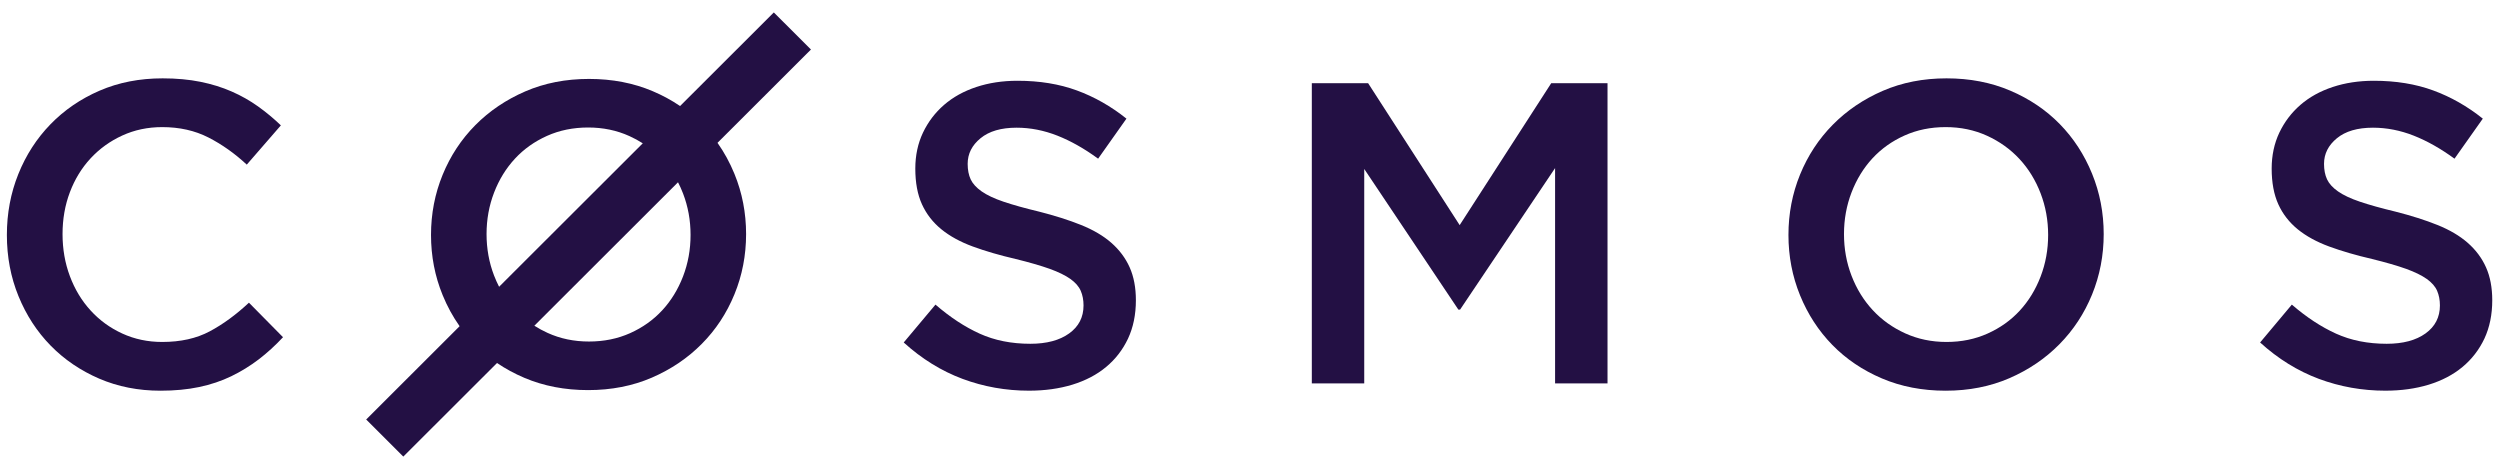 <svg width="121" height="23" viewBox="0 0 121 23" fill="none" xmlns="http://www.w3.org/2000/svg">
<path fill-rule="evenodd" clip-rule="evenodd" d="M13.698 16.321L12.049 14.65C11.422 15.235 10.789 15.698 10.148 16.039C9.508 16.38 8.742 16.551 7.851 16.551C7.155 16.551 6.511 16.415 5.919 16.143C5.327 15.872 4.816 15.5 4.384 15.026C3.952 14.553 3.618 13.999 3.382 13.366C3.145 12.733 3.027 12.054 3.027 11.33C3.027 10.606 3.145 9.931 3.382 9.304C3.618 8.678 3.952 8.132 4.384 7.665C4.816 7.199 5.327 6.83 5.919 6.559C6.511 6.287 7.155 6.152 7.851 6.152C8.686 6.152 9.431 6.319 10.085 6.653C10.74 6.987 11.359 7.425 11.944 7.968L13.594 6.068C13.246 5.734 12.877 5.428 12.487 5.149C12.097 4.871 11.673 4.63 11.213 4.429C10.754 4.227 10.249 4.07 9.699 3.959C9.149 3.848 8.54 3.792 7.872 3.792C6.758 3.792 5.742 3.99 4.823 4.387C3.904 4.784 3.11 5.327 2.442 6.016C1.773 6.705 1.255 7.509 0.886 8.428C0.517 9.346 0.333 10.328 0.333 11.372C0.333 12.43 0.52 13.418 0.896 14.337C1.272 15.256 1.791 16.053 2.452 16.728C3.114 17.403 3.897 17.936 4.802 18.326C5.707 18.715 6.695 18.91 7.767 18.91C8.45 18.91 9.073 18.851 9.636 18.733C10.2 18.614 10.719 18.44 11.192 18.211C11.666 17.981 12.108 17.709 12.519 17.396C12.929 17.083 13.322 16.724 13.698 16.321Z" fill="#231044"/>
<path fill-rule="evenodd" clip-rule="evenodd" d="M46.835 7.93C46.835 7.444 47.042 7.031 47.458 6.691C47.873 6.35 48.455 6.18 49.203 6.18C49.867 6.18 50.525 6.309 51.176 6.565C51.827 6.822 52.485 7.194 53.149 7.68L54.52 5.742C53.773 5.145 52.973 4.69 52.121 4.378C51.269 4.065 50.311 3.909 49.244 3.909C48.524 3.909 47.86 4.01 47.254 4.211C46.645 4.413 46.126 4.701 45.693 5.076C45.26 5.451 44.921 5.899 44.672 6.42C44.426 6.94 44.301 7.52 44.301 8.159C44.301 8.84 44.408 9.416 44.623 9.888C44.838 10.361 45.153 10.764 45.561 11.097C45.969 11.43 46.478 11.708 47.081 11.93C47.687 12.153 48.376 12.354 49.154 12.534C49.833 12.701 50.383 12.861 50.809 13.013C51.231 13.166 51.564 13.329 51.81 13.503C52.052 13.677 52.218 13.867 52.308 14.076C52.398 14.284 52.443 14.52 52.443 14.784C52.443 15.354 52.211 15.805 51.747 16.138C51.283 16.472 50.657 16.639 49.867 16.639C48.954 16.639 48.136 16.475 47.417 16.149C46.696 15.822 45.983 15.354 45.277 14.743L43.74 16.576C44.613 17.368 45.561 17.954 46.586 18.337C47.611 18.718 48.684 18.909 49.805 18.909C50.567 18.909 51.266 18.812 51.903 18.618C52.536 18.423 53.084 18.138 53.533 17.763C53.987 17.388 54.34 16.93 54.596 16.389C54.849 15.847 54.977 15.229 54.977 14.534C54.977 13.923 54.877 13.392 54.676 12.941C54.475 12.489 54.177 12.094 53.79 11.753C53.402 11.413 52.91 11.124 52.322 10.888C51.734 10.652 51.055 10.437 50.293 10.243C49.597 10.076 49.026 9.916 48.573 9.763C48.123 9.611 47.77 9.444 47.51 9.263C47.254 9.083 47.078 8.888 46.98 8.68C46.884 8.472 46.835 8.222 46.835 7.93Z" fill="#231044"/>
<path fill-rule="evenodd" clip-rule="evenodd" d="M75.266 8.136V18.555H77.804V4.027H75.079L70.648 10.896L66.217 4.027H63.492V18.555H66.029V8.178L70.585 14.985H70.668L75.266 8.136Z" fill="#231044"/>
<path d="M99.13 11.372C99.13 12.082 99.008 12.754 98.765 13.387C98.522 14.021 98.185 14.57 97.754 15.037C97.324 15.503 96.806 15.872 96.201 16.143C95.597 16.415 94.933 16.551 94.211 16.551C93.488 16.551 92.821 16.411 92.21 16.133C91.598 15.854 91.073 15.479 90.636 15.005C90.198 14.532 89.858 13.979 89.614 13.345C89.371 12.712 89.249 12.04 89.249 11.33C89.249 10.62 89.371 9.948 89.614 9.315C89.858 8.681 90.195 8.132 90.625 7.665C91.056 7.199 91.574 6.83 92.178 6.559C92.783 6.287 93.446 6.152 94.169 6.152C94.892 6.152 95.559 6.291 96.17 6.569C96.781 6.848 97.306 7.224 97.744 7.697C98.182 8.17 98.522 8.723 98.765 9.357C99.008 9.99 99.13 10.662 99.13 11.372ZM101.819 11.33C101.819 10.3 101.631 9.326 101.256 8.407C100.881 7.488 100.36 6.687 99.693 6.005C99.026 5.323 98.227 4.784 97.296 4.387C96.365 3.99 95.336 3.792 94.211 3.792C93.085 3.792 92.057 3.994 91.126 4.397C90.195 4.801 89.388 5.347 88.707 6.037C88.026 6.726 87.499 7.53 87.123 8.448C86.748 9.367 86.561 10.342 86.561 11.372C86.561 12.402 86.748 13.376 87.123 14.295C87.499 15.214 88.02 16.015 88.687 16.697C89.353 17.379 90.153 17.918 91.084 18.315C92.015 18.712 93.043 18.91 94.169 18.91C95.294 18.91 96.323 18.708 97.254 18.305C98.185 17.901 98.991 17.355 99.672 16.665C100.353 15.976 100.881 15.172 101.256 14.254C101.631 13.335 101.819 12.36 101.819 11.33Z" fill="#231044"/>
<path fill-rule="evenodd" clip-rule="evenodd" d="M112.483 7.93C112.483 7.444 112.691 7.031 113.106 6.691C113.522 6.35 114.103 6.18 114.851 6.18C115.516 6.18 116.174 6.309 116.824 6.565C117.475 6.822 118.133 7.194 118.798 7.68L120.168 5.742C119.421 5.145 118.621 4.69 117.769 4.378C116.918 4.065 115.959 3.909 114.893 3.909C114.173 3.909 113.508 4.01 112.902 4.211C112.293 4.413 111.774 4.701 111.341 5.076C110.908 5.451 110.569 5.899 110.32 6.42C110.074 6.94 109.949 7.52 109.949 8.159C109.949 8.84 110.057 9.416 110.271 9.888C110.486 10.361 110.801 10.764 111.209 11.097C111.618 11.43 112.127 11.708 112.729 11.93C113.335 12.153 114.024 12.354 114.803 12.534C115.481 12.701 116.032 12.861 116.458 13.013C116.88 13.166 117.212 13.329 117.458 13.503C117.7 13.677 117.867 13.867 117.957 14.076C118.046 14.284 118.092 14.52 118.092 14.784C118.092 15.354 117.859 15.805 117.396 16.138C116.932 16.472 116.305 16.639 115.516 16.639C114.602 16.639 113.785 16.475 113.065 16.149C112.345 15.822 111.632 15.354 110.925 14.743L109.389 16.576C110.261 17.368 111.209 17.954 112.234 18.337C113.259 18.718 114.332 18.909 115.453 18.909C116.215 18.909 116.914 18.812 117.552 18.618C118.185 18.423 118.732 18.138 119.182 17.763C119.635 17.388 119.988 16.93 120.245 16.389C120.497 15.847 120.625 15.229 120.625 14.534C120.625 13.923 120.525 13.392 120.324 12.941C120.123 12.489 119.826 12.094 119.438 11.753C119.05 11.413 118.559 11.124 117.97 10.888C117.382 10.652 116.703 10.437 115.942 10.243C115.246 10.076 114.675 9.916 114.221 9.763C113.771 9.611 113.418 9.444 113.158 9.263C112.902 9.083 112.726 8.888 112.629 8.68C112.532 8.472 112.483 8.222 112.483 7.93Z" fill="#231044"/>
<path d="M31.11 6.936L24.156 13.88C24.067 13.706 23.986 13.525 23.913 13.337C23.67 12.706 23.549 12.037 23.549 11.33C23.549 10.622 23.67 9.953 23.913 9.322C24.156 8.691 24.493 8.144 24.924 7.679C25.354 7.214 25.872 6.847 26.476 6.576C27.08 6.306 27.743 6.171 28.465 6.171C29.188 6.171 29.854 6.309 30.465 6.587C30.692 6.69 30.907 6.806 31.11 6.936ZM30.497 16.125C29.892 16.395 29.229 16.53 28.507 16.53C27.785 16.53 27.118 16.392 26.507 16.114C26.28 16.011 26.065 15.895 25.863 15.765L32.816 8.822C32.906 8.995 32.987 9.176 33.059 9.364C33.302 9.995 33.423 10.664 33.423 11.371C33.423 12.079 33.302 12.748 33.059 13.379C32.816 14.01 32.479 14.558 32.049 15.022C31.618 15.487 31.101 15.854 30.497 16.125ZM31.549 18.278C32.479 17.876 33.285 17.331 33.965 16.645C34.646 15.959 35.173 15.158 35.548 14.242C35.923 13.327 36.111 12.356 36.111 11.33C36.111 10.304 35.923 9.333 35.548 8.417C35.326 7.874 35.052 7.373 34.727 6.913L39.25 2.397L37.453 0.602L32.916 5.132C32.509 4.855 32.067 4.615 31.59 4.413C30.66 4.018 29.632 3.82 28.507 3.82C27.382 3.82 26.354 4.021 25.424 4.423C24.493 4.826 23.688 5.37 23.007 6.056C22.327 6.743 21.799 7.544 21.424 8.459C21.049 9.374 20.861 10.345 20.861 11.371C20.861 12.398 21.049 13.368 21.424 14.284C21.646 14.827 21.92 15.328 22.245 15.788L17.723 20.304L19.52 22.099L24.056 17.569C24.463 17.846 24.905 18.086 25.382 18.288C26.313 18.683 27.34 18.881 28.465 18.881C29.59 18.881 30.618 18.68 31.549 18.278Z" fill="#231044"/>
</svg>
